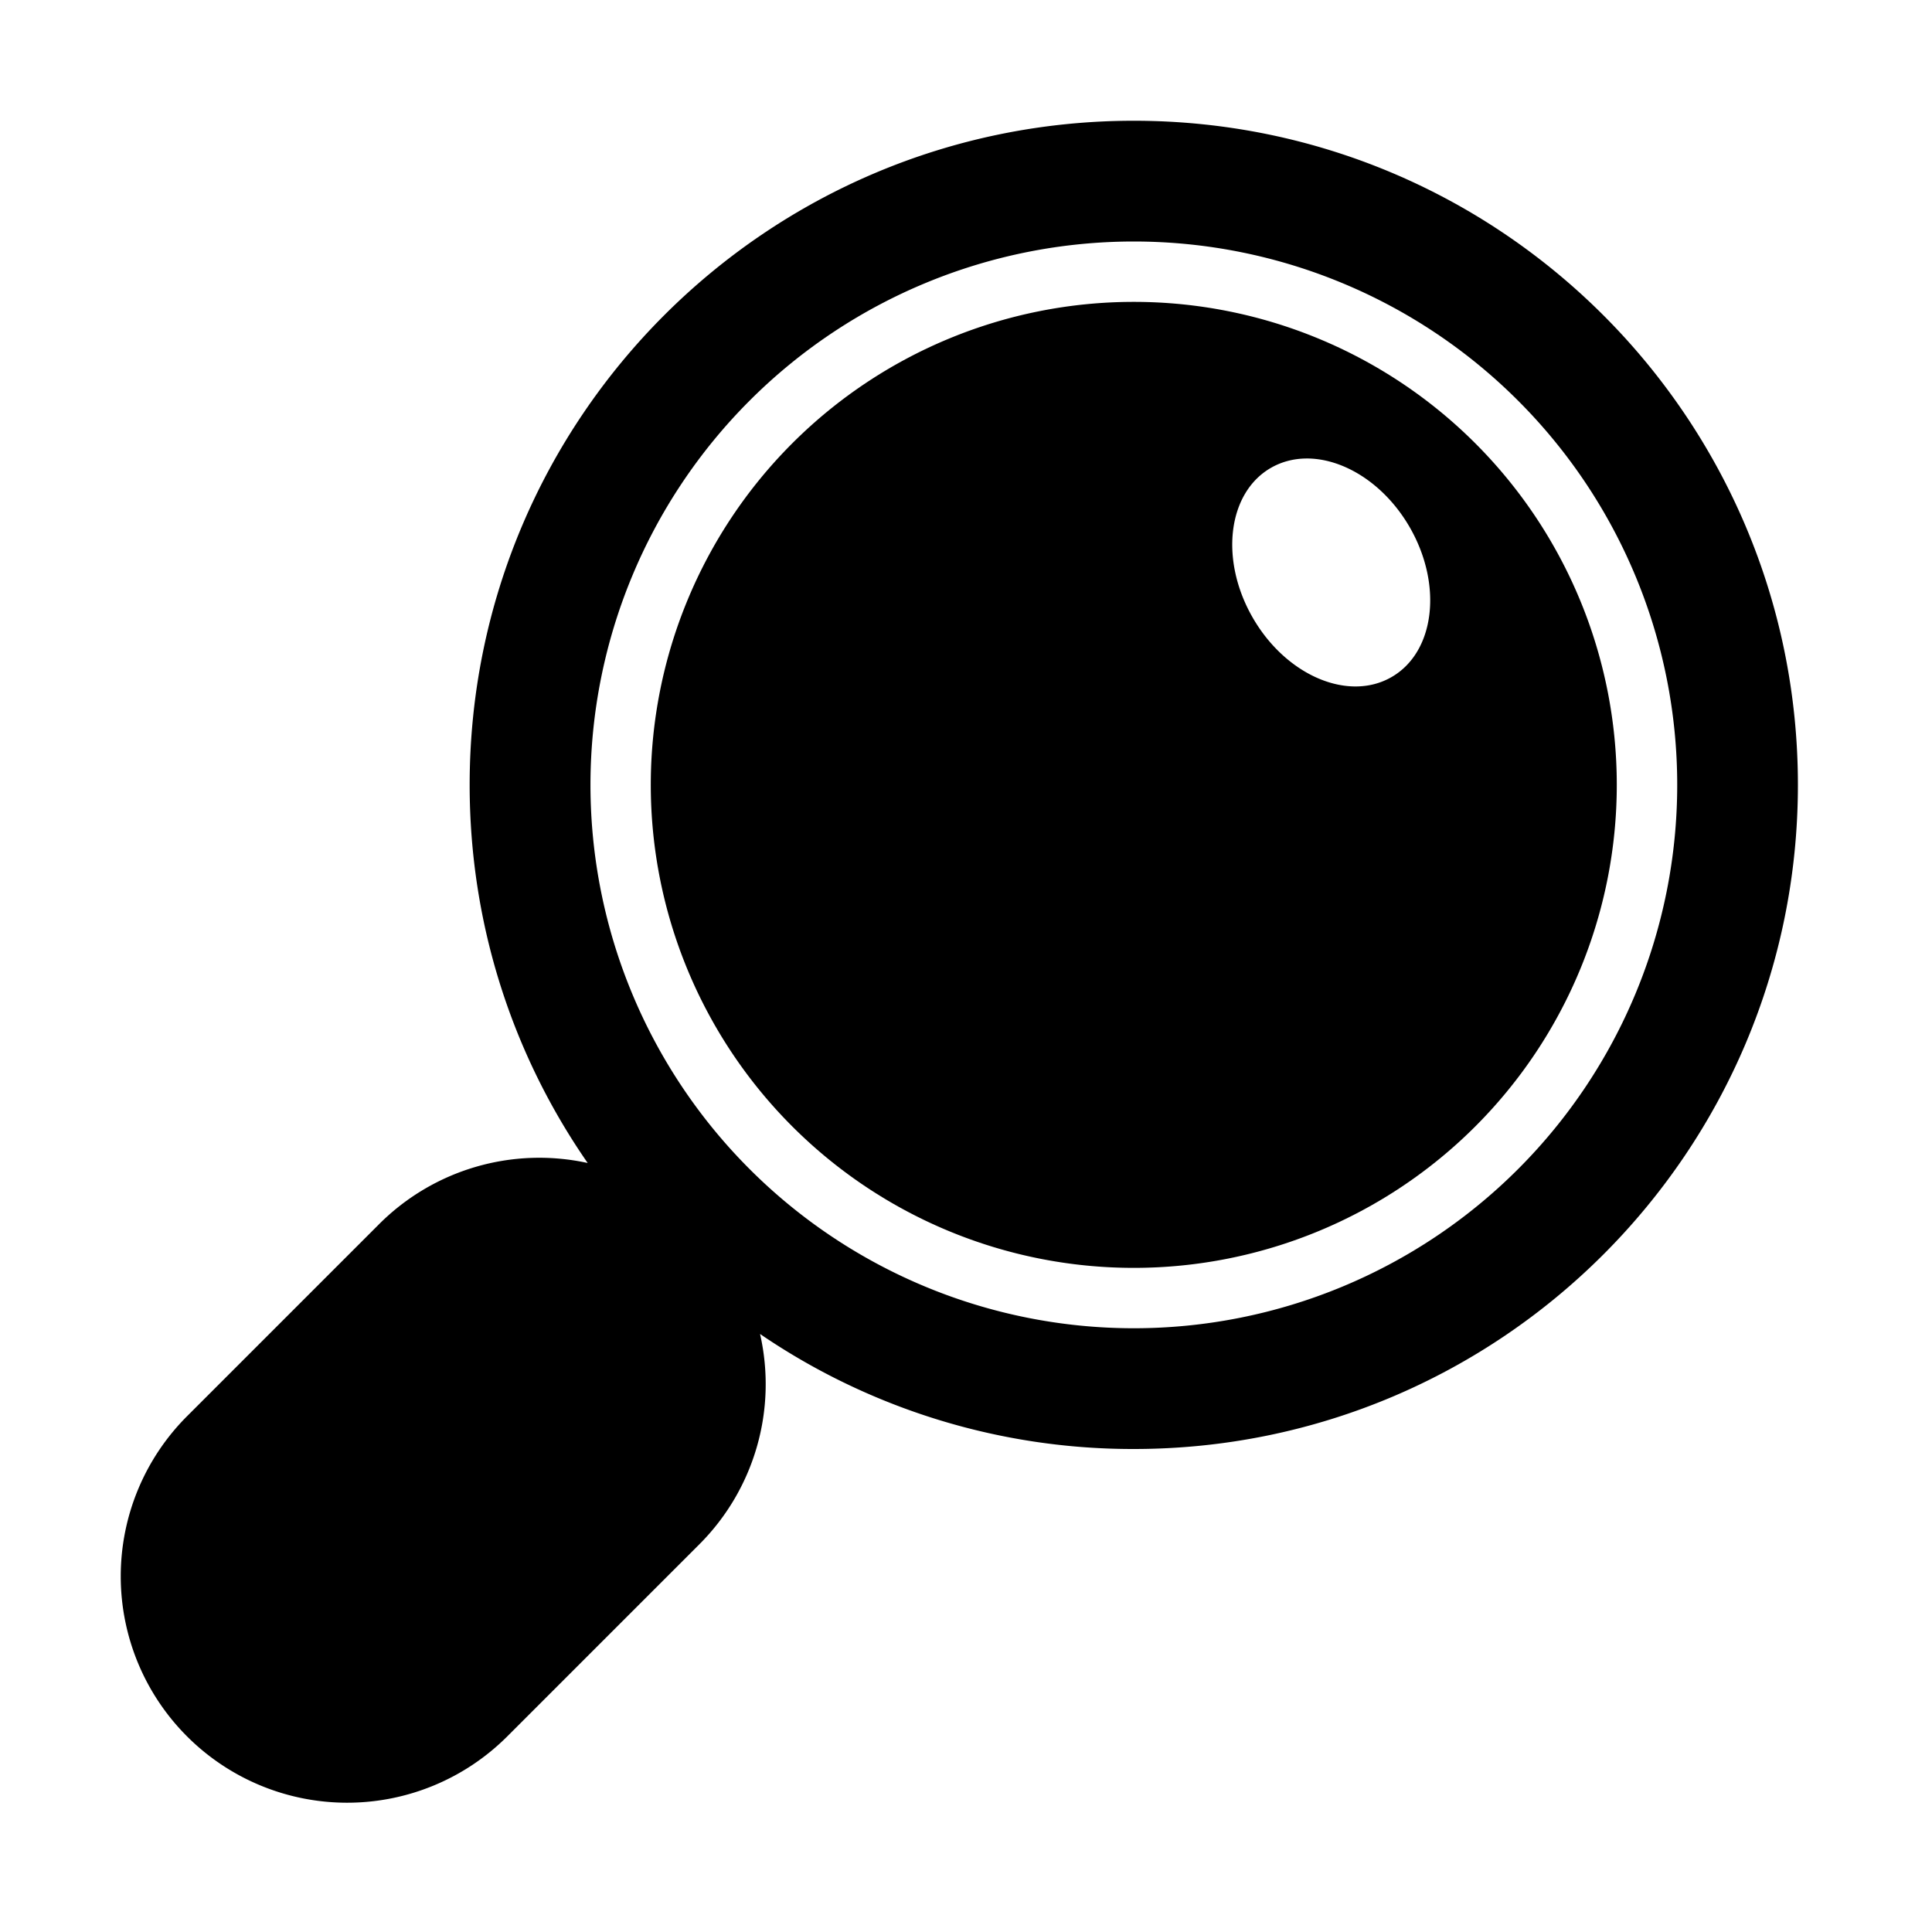 <svg xmlns="http://www.w3.org/2000/svg" xmlns:xlink="http://www.w3.org/1999/xlink" width="32" height="32" viewBox="0 0 32 32"><g fill="currentColor"><path d="M18.779 21a8 8 0 1 0 0-16a8 8 0 0 0 0 16m4.27-9.786c-.717.414-1.747-.025-2.299-.982s-.418-2.068.299-2.482c.718-.414 1.747.025 2.3.982c.551.957.418 2.068-.3 2.482"/><path d="M18.779 24c6.075 0 11-4.925 11-11s-4.925-11-11-11s-11 4.925-11 11c0 2.327.722 4.485 1.955 6.263a3.75 3.75 0 0 0-3.454 1.012l-3.182 3.182a3.75 3.75 0 1 0 5.304 5.303l3.182-3.182a3.75 3.75 0 0 0 1.005-3.483A10.95 10.95 0 0 0 18.78 24m0-2a9 9 0 1 1 0-18a9 9 0 0 1 0 18"/></g></svg>